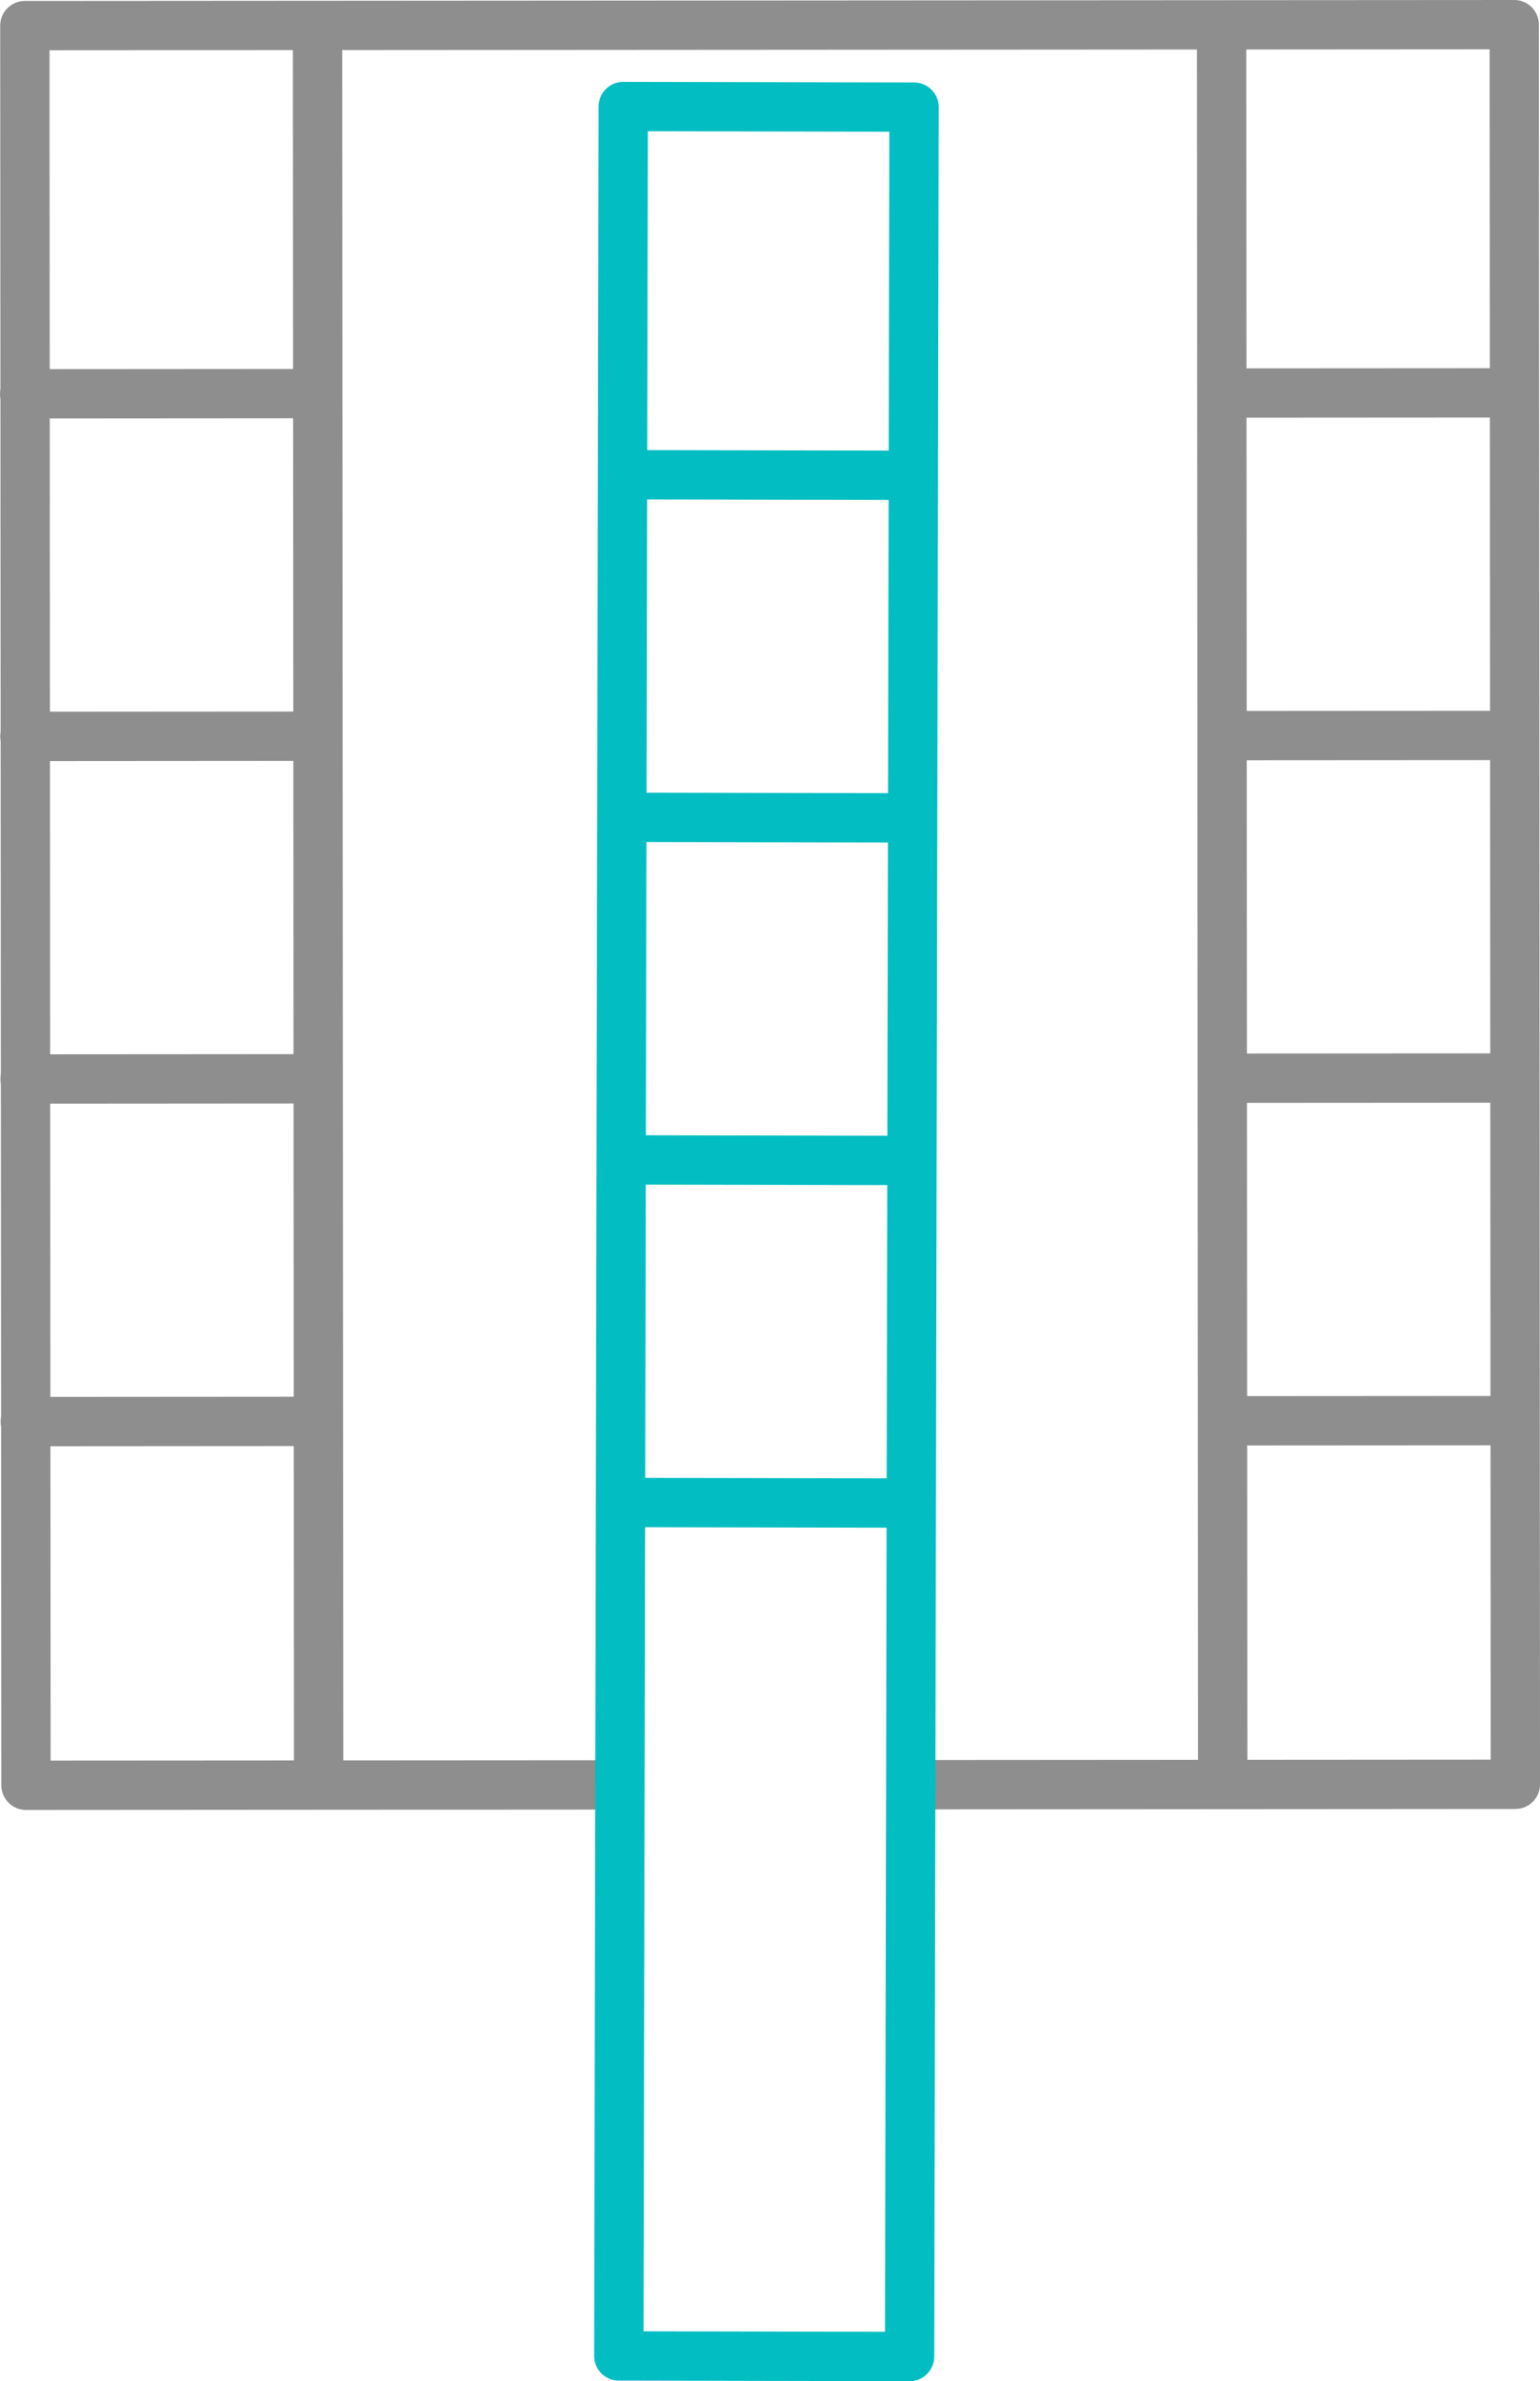 <svg xmlns="http://www.w3.org/2000/svg" width="62.463" height="96.552" viewBox="0 0 62.463 96.552">
    <g id="Gruppe_10269" data-name="Gruppe 10269" transform="translate(605.275 358.728)">
        <g id="Gruppe_10267" data-name="Gruppe 10267" transform="translate(-604.275 -357.728)">
            <path id="Pfad_11548" data-name="Pfad 11548"
                  d="M-580.362-286.355l-23.864.015-.046-71.349,60.41-.039.046,71.349-24.226.016"
                  transform="translate(604.28 357.728)" fill="none" stroke="#8e8e8e" stroke-linecap="round"
                  stroke-linejoin="round" stroke-width="2"/>
            <g id="Gruppe_10266" data-name="Gruppe 10266" transform="translate(11.879 0.381)">
                <line id="Linie_2732" data-name="Linie 2732" x2="0.045" y2="70.355" transform="translate(0 0.023)"
                      fill="none" stroke="#8e8e8e" stroke-linecap="round" stroke-linejoin="round" stroke-width="2"/>
                <line id="Linie_2733" data-name="Linie 2733" x2="0.045" y2="70.355" transform="translate(36.67)"
                      fill="none" stroke="#8e8e8e" stroke-linecap="round" stroke-linejoin="round" stroke-width="2"/>
            </g>
            <line id="Linie_2734" data-name="Linie 2734" y1="0.008" x2="11.752" transform="translate(0 14.96)"
                  fill="none" stroke="#8e8e8e" stroke-linecap="round" stroke-linejoin="round" stroke-width="2"/>
            <line id="Linie_2735" data-name="Linie 2735" y1="0.008" x2="11.752" transform="translate(0.009 28.851)"
                  fill="none" stroke="#8e8e8e" stroke-linecap="round" stroke-linejoin="round" stroke-width="2"/>
            <line id="Linie_2736" data-name="Linie 2736" y1="0.008" x2="11.752" transform="translate(0.018 42.742)"
                  fill="none" stroke="#8e8e8e" stroke-linecap="round" stroke-linejoin="round" stroke-width="2"/>
            <line id="Linie_2737" data-name="Linie 2737" y1="0.008" x2="11.752" transform="translate(0.027 56.633)"
                  fill="none" stroke="#8e8e8e" stroke-linecap="round" stroke-linejoin="round" stroke-width="2"/>
            <line id="Linie_2738" data-name="Linie 2738" y1="0.007" x2="11.614" transform="translate(48.635 14.929)"
                  fill="none" stroke="#8e8e8e" stroke-linecap="round" stroke-linejoin="round" stroke-width="2"/>
            <line id="Linie_2739" data-name="Linie 2739" y1="0.007" x2="11.614" transform="translate(48.644 28.82)"
                  fill="none" stroke="#8e8e8e" stroke-linecap="round" stroke-linejoin="round" stroke-width="2"/>
            <line id="Linie_2740" data-name="Linie 2740" y1="0.007" x2="11.614" transform="translate(48.652 42.711)"
                  fill="none" stroke="#8e8e8e" stroke-linecap="round" stroke-linejoin="round" stroke-width="2"/>
            <line id="Linie_2741" data-name="Linie 2741" y1="0.007" x2="11.614" transform="translate(48.661 56.602)"
                  fill="none" stroke="#8e8e8e" stroke-linecap="round" stroke-linejoin="round" stroke-width="2"/>
        </g>
        <g id="Gruppe_10268" data-name="Gruppe 10268" transform="translate(-580.176 -354.408)">
            <rect id="Rechteck_2107" data-name="Rechteck 2107" width="11.795" height="91.207"
                  transform="translate(0.18 0) rotate(0.113)" stroke-width="2" stroke="#02bdc2" stroke-linecap="round"
                  stroke-linejoin="round" fill="none"/>
            <line id="Linie_2742" data-name="Linie 2742" x2="11.651" y2="0.023" transform="translate(0.251 14.929)"
                  fill="none" stroke="#02bdc2" stroke-linecap="round" stroke-linejoin="round" stroke-width="2"/>
            <line id="Linie_2743" data-name="Linie 2743" x2="11.651" y2="0.023" transform="translate(0.224 28.82)"
                  fill="none" stroke="#02bdc2" stroke-linecap="round" stroke-linejoin="round" stroke-width="2"/>
            <line id="Linie_2744" data-name="Linie 2744" x2="11.651" y2="0.023" transform="translate(0.196 42.711)"
                  fill="none" stroke="#02bdc2" stroke-linecap="round" stroke-linejoin="round" stroke-width="2"/>
            <line id="Linie_2745" data-name="Linie 2745" x2="11.651" y2="0.023" transform="translate(0.169 56.602)"
                  fill="none" stroke="#02bdc2" stroke-linecap="round" stroke-linejoin="round" stroke-width="2"/>
        </g>
    </g>
</svg>

